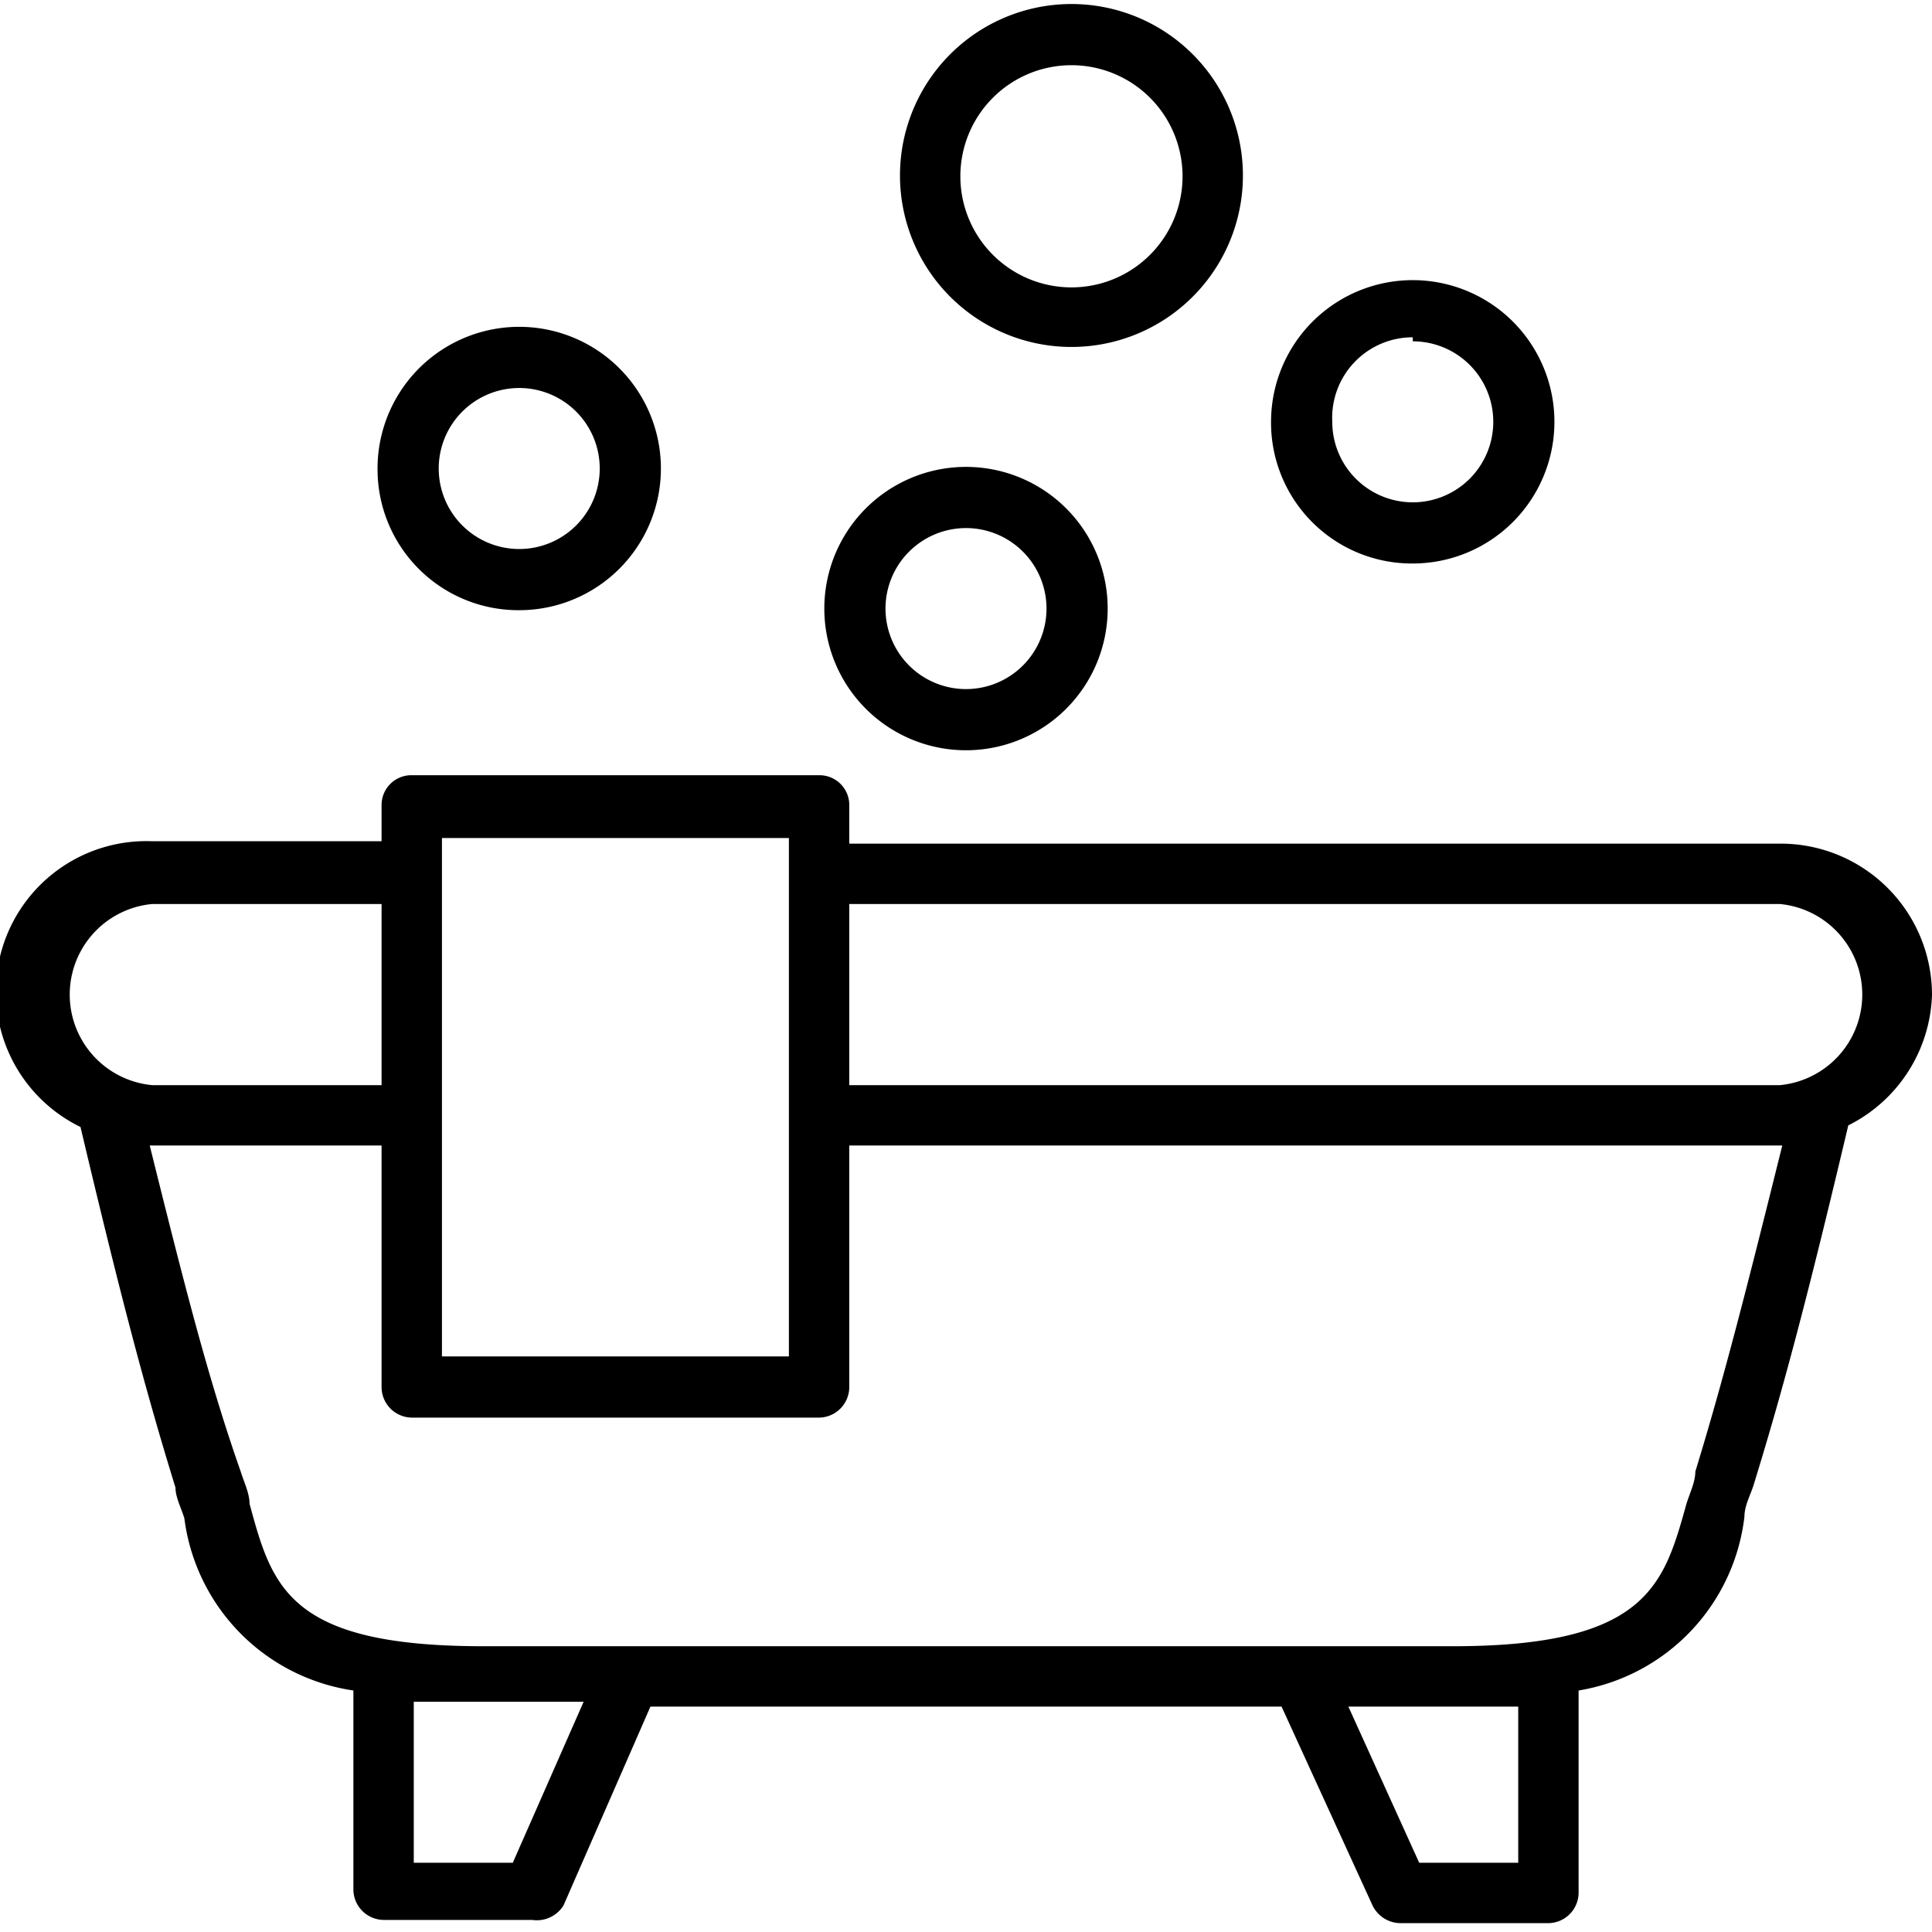 <svg id="Calque_1" data-name="Calque 1" xmlns="http://www.w3.org/2000/svg" viewBox="0 0 24 24"><defs></defs><title>Baignoire</title><path class="cls-1" d="M24,12.36a1.88,1.88,0,0,0-1.87-1.88H10.55V10a.37.37,0,0,0-.37-.37H5.12a.37.37,0,0,0-.38.37v.45H1.89A1.87,1.87,0,0,0,1,14c.49,2.07.8,3.25,1.18,4.48,0,.12.07.25.11.38A2.48,2.48,0,0,0,4.39,21v2.47a.38.38,0,0,0,.38.38H6.61A.39.39,0,0,0,7,23.67L8.08,21.2h7.84l1.13,2.47a.39.39,0,0,0,.34.22h1.84a.38.38,0,0,0,.38-.38V21a2.48,2.48,0,0,0,2.06-2.16c0-.13.07-.26.11-.38.38-1.23.69-2.41,1.18-4.48A1.88,1.88,0,0,0,24,12.36ZM5.49,10.41H9.8v6.44H5.49Zm-3.6.82H4.74v2.25H1.89a1.13,1.13,0,0,1,0-2.25ZM6.37,23.14H5.14v-2c.25,0,.51,0,.81,0h1.3Zm12.49,0H17.63l-.88-1.94h1.3c.3,0,.56,0,.81,0Zm2.2-4.86c0,.13-.07.27-.11.4-.28,1-.48,1.77-2.9,1.77H6c-2.42,0-2.62-.74-2.9-1.77,0-.13-.07-.27-.11-.4C2.59,17.14,2.3,16,1.86,14.23H4.74v3a.38.38,0,0,0,.38.38h5.06a.38.38,0,0,0,.37-.38v-3H22.14C21.7,16,21.41,17.14,21.06,18.28Zm1.05-4.8H10.55V11.23H22.11a1.13,1.13,0,0,1,0,2.25Z"/><path class="cls-1" d="M17.55,7A1.76,1.76,0,1,0,15.79,5.2,1.75,1.75,0,0,0,17.55,7Zm0-2.76a1,1,0,1,1-1,1A1,1,0,0,1,17.55,4.19Z"/><path class="cls-1" d="M12,9.32a1.76,1.76,0,1,0-1.76-1.75A1.76,1.76,0,0,0,12,9.32Zm0-2.76a1,1,0,1,1-1,1A1,1,0,0,1,12,6.56Z"/><path class="cls-1" d="M6.45,7.58A1.76,1.76,0,1,0,4.69,5.83,1.75,1.75,0,0,0,6.45,7.58Zm0-2.76a1,1,0,1,1-1,1A1,1,0,0,1,6.45,4.82Z"/><path class="cls-1" d="M13.31,4.31a2.13,2.13,0,1,0-2.13-2.12A2.13,2.13,0,0,0,13.31,4.31Zm0-3.5a1.38,1.38,0,1,1-1.38,1.38A1.38,1.38,0,0,1,13.31.81Z"/></svg>
